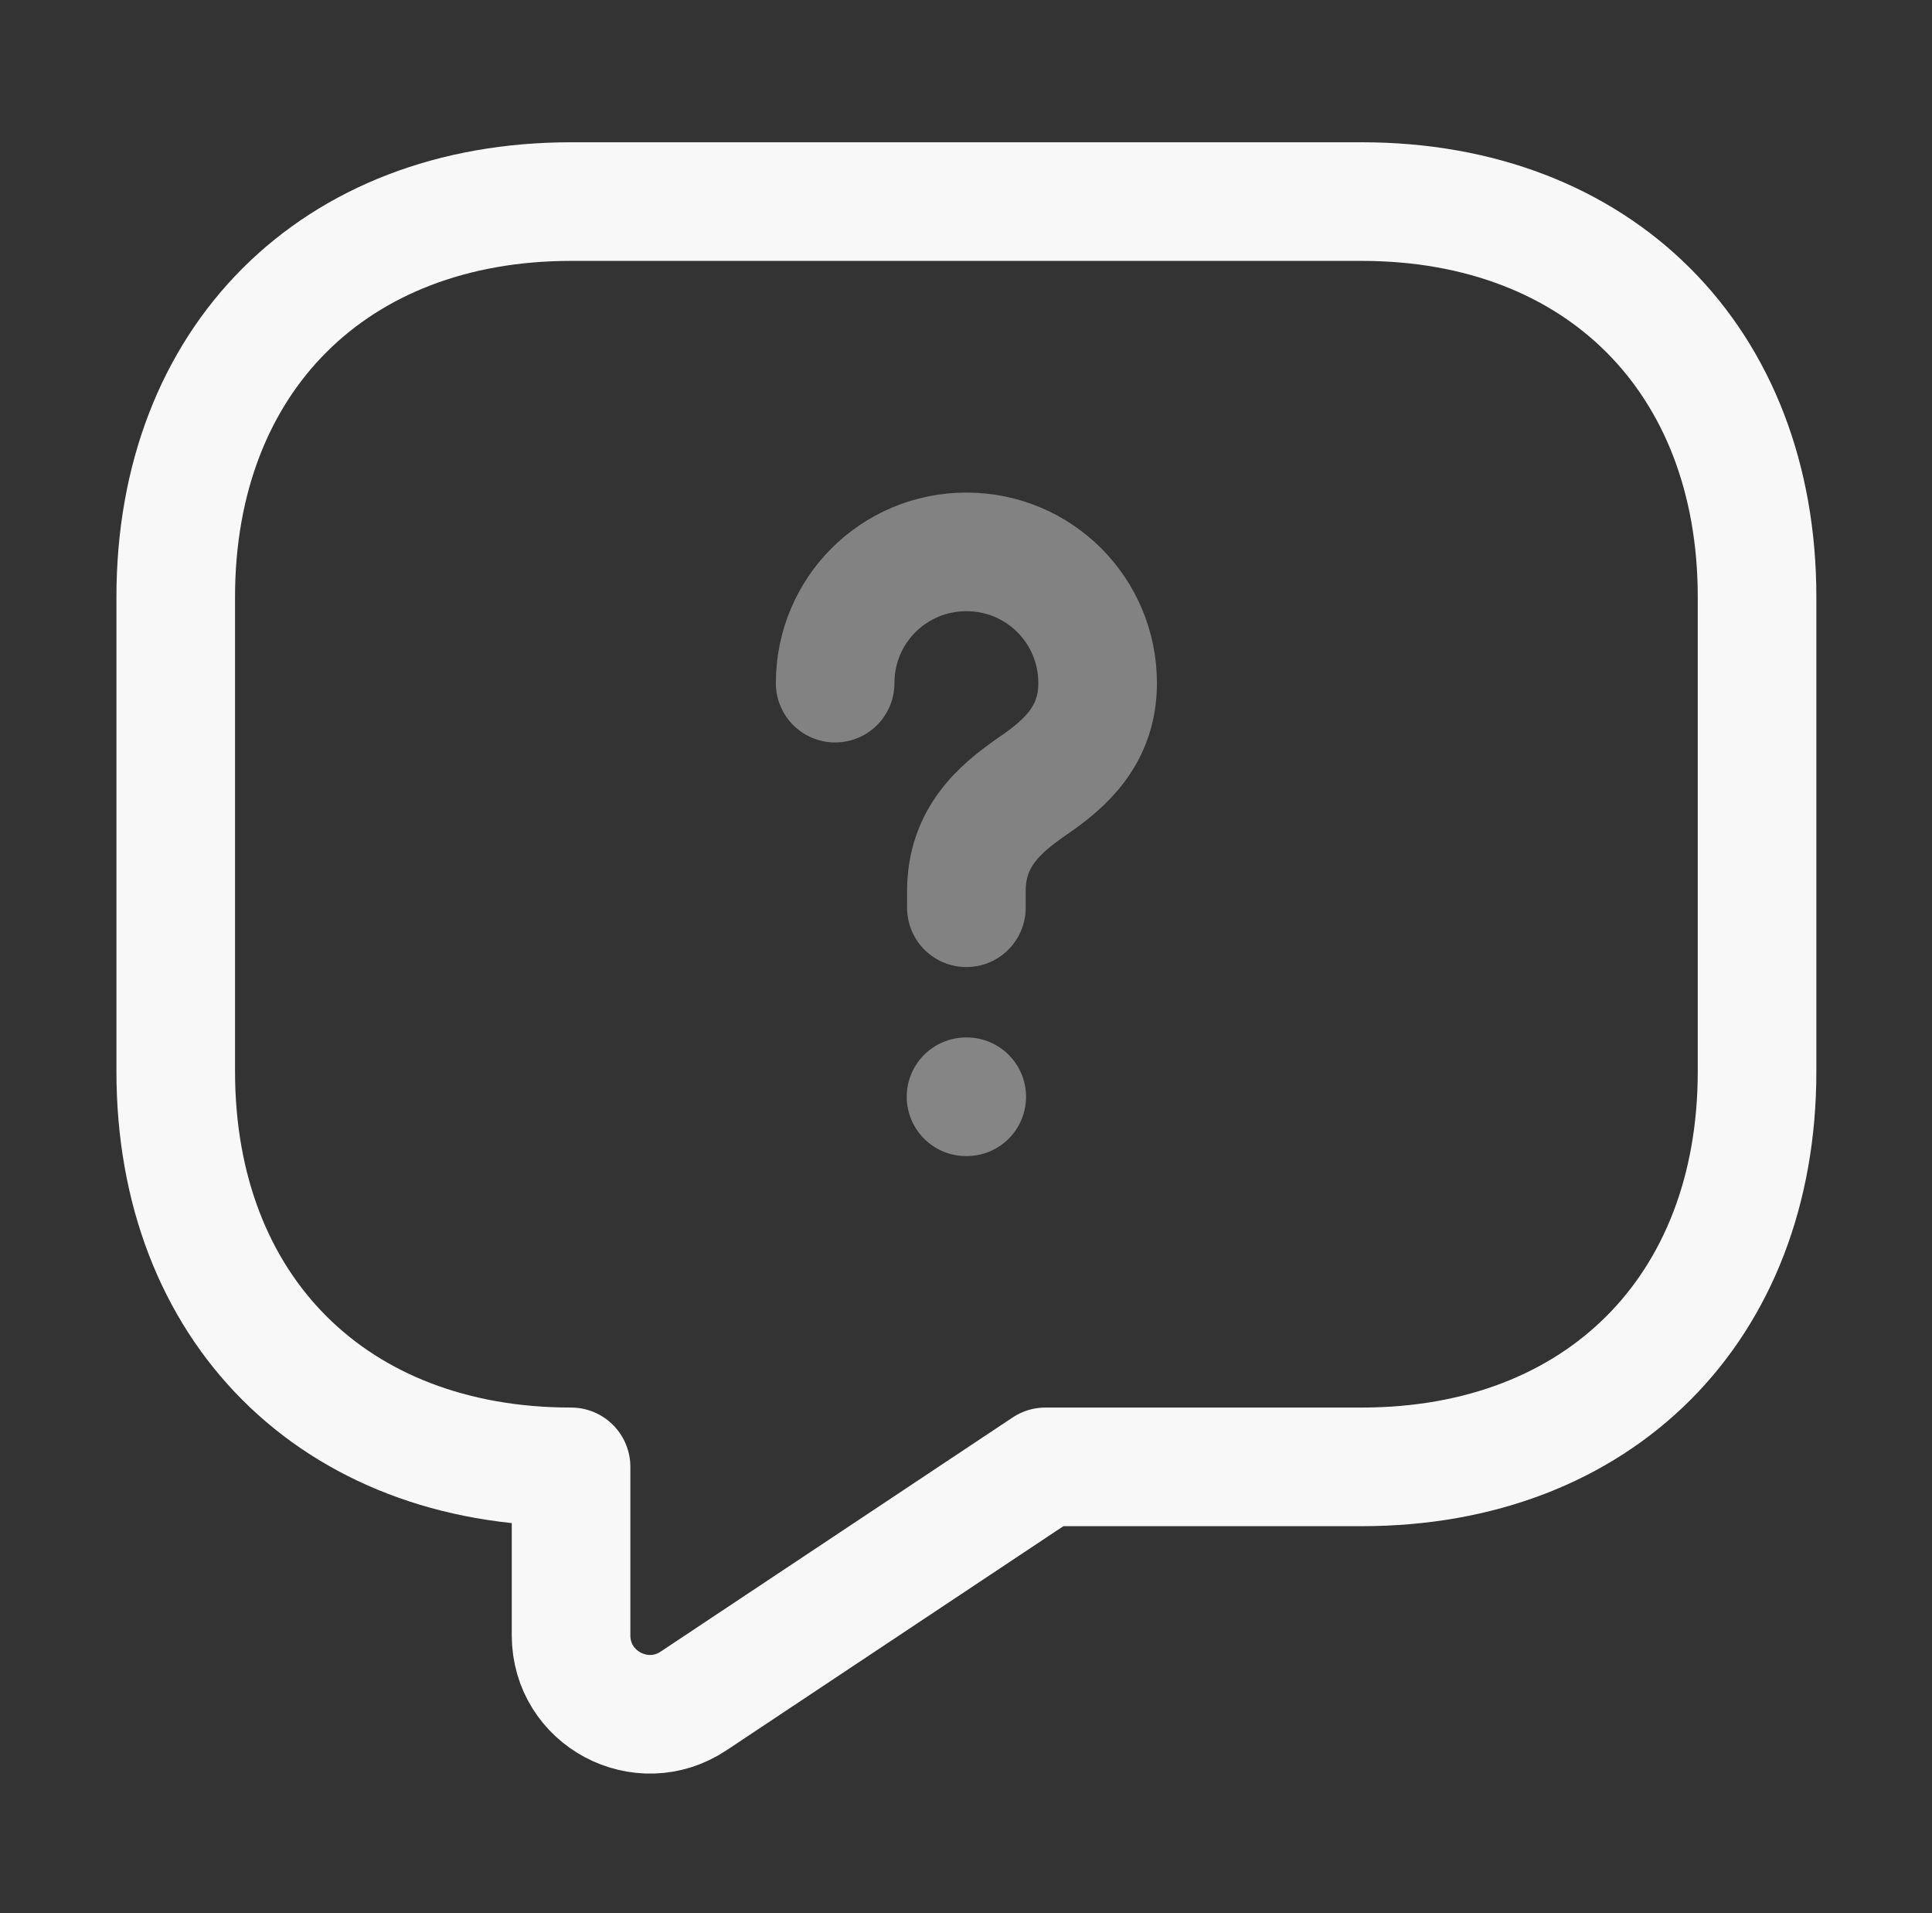 <svg width="100" height="99" viewBox="0 0 100 99" fill="none" xmlns="http://www.w3.org/2000/svg">
<rect x="0" y="0" width="100" height="99" fill="#333333" stroke="none"/>
<path d="M70.483 75.912H54.113L35.901 88.025C33.2 89.826 29.558 87.903 29.558 84.629V75.912C17.281 75.912 9.096 67.727 9.096 55.449V30.894C9.096 18.617 17.281 10.432 29.558 10.432H70.483C82.76 10.432 90.945 18.617 90.945 30.894V55.449C90.945 67.727 82.76 75.912 70.483 75.912Z" stroke="#F8F8F8" stroke-width="6.139" stroke-miterlimit="10" stroke-linecap="round" stroke-linejoin="round"/>
<path opacity="0.4" d="M50.02 46.977V46.117C50.02 43.335 51.739 41.861 53.458 40.674C55.136 39.529 56.813 38.055 56.813 35.354C56.813 31.589 53.785 28.561 50.02 28.561C46.255 28.561 43.227 31.589 43.227 35.354" stroke="#F8F8F8" stroke-width="6.139" stroke-linecap="round" stroke-linejoin="round"/>
<path opacity="0.4" d="M50.002 56.759H50.039" stroke="white" stroke-width="6.139" stroke-linecap="round" stroke-linejoin="round"/>
</svg>

